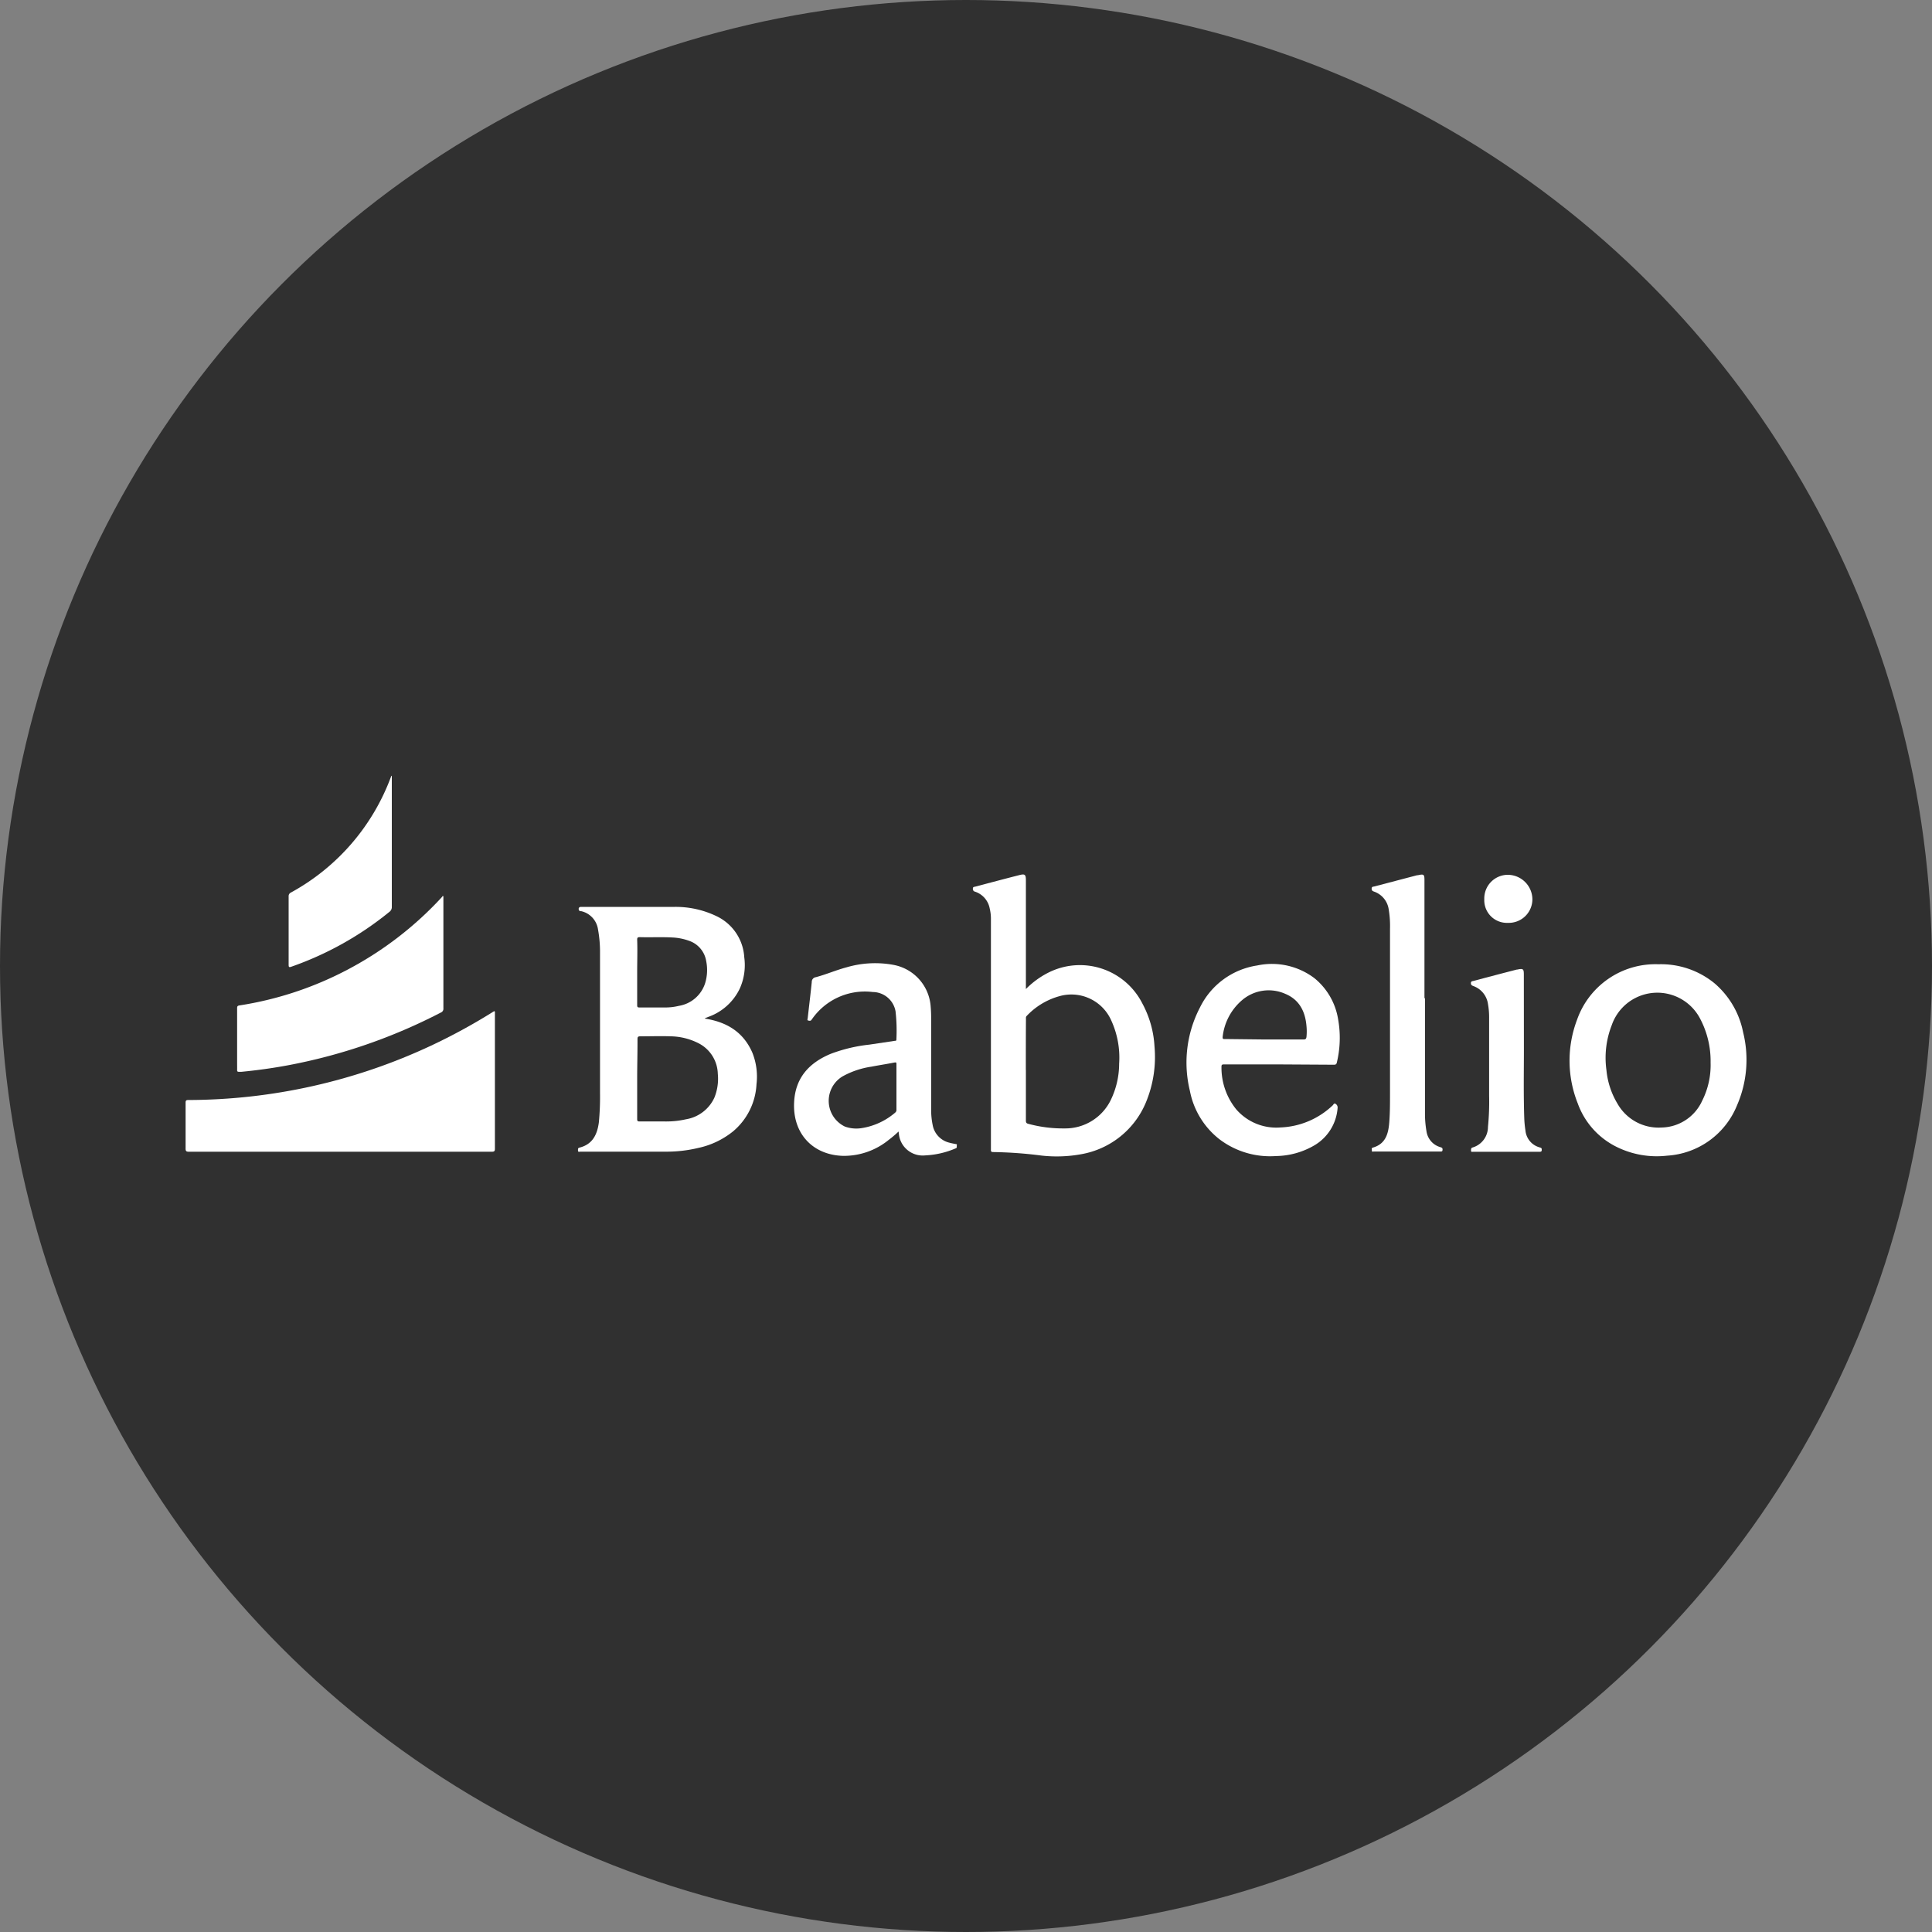 <svg xmlns="http://www.w3.org/2000/svg" viewBox="0 0 300 300"><rect x="0" y="0" width="300" height="300" fill="#808080" stroke="none"/><defs><style>.cls-1{fill:#303030;}.cls-2{fill:#fff;}</style></defs><title>babelio</title><g id="Calque_2" data-name="Calque 2"><g id="Calque_1-2" data-name="Calque 1"><circle class="cls-1" cx="150" cy="150" r="150"/><path class="cls-2" d="M52.82,178.84H29.36c-.4,0-.55-.06-.54-.51,0-2.37,0-4.75,0-7.12,0-.31.09-.4.4-.4a89.37,89.37,0,0,0,37.71-8.44,91.18,91.18,0,0,0,9.42-5.12l.25-.16c.16-.1.26-.11.25.13v.21q0,10.47,0,20.94c0,.39-.11.47-.49.47Z"/><path class="cls-2" d="M109.42,158.16c3.39.52,6,2.06,7.41,5.31a10,10,0,0,1,.64,4.87,10.22,10.22,0,0,1-3.63,7.33,12.87,12.87,0,0,1-5.41,2.58,21.26,21.26,0,0,1-5.09.58c-4.41,0-8.82,0-13.22,0-.14,0-.37.12-.37-.19s0-.37.24-.44c2-.5,2.75-2,3-3.92a41.16,41.16,0,0,0,.18-4.58q0-10.81,0-21.65a19.33,19.33,0,0,0-.31-3.72,3.4,3.4,0,0,0-2.59-2.84c-.13,0-.32,0-.39-.21s0-.46.34-.46c4.86,0,9.72,0,14.58,0a14.61,14.61,0,0,1,6.58,1.5,7.55,7.55,0,0,1,4.19,6.34,8.88,8.88,0,0,1-.7,4.85,8.58,8.58,0,0,1-4.91,4.4l-.39.15ZM98.94,167.5c0,2.09,0,4.18,0,6.27,0,.3.08.37.37.37,1.32,0,2.64,0,4,0a13.93,13.93,0,0,0,3.22-.34,5.9,5.9,0,0,0,4.4-3.36,7.83,7.83,0,0,0,.53-3.71,5.48,5.48,0,0,0-3-4.74,9.86,9.86,0,0,0-4.29-1.07c-1.58-.06-3.17,0-4.75,0-.37,0-.43.11-.43.45C99,163.37,98.94,165.43,98.94,167.5Zm0-16.5c0,1.7,0,3.4,0,5.09,0,.28.08.35.35.35h4a8.85,8.85,0,0,0,2.12-.25,5.15,5.15,0,0,0,4.11-3.61,7,7,0,0,0,.14-3.33,4,4,0,0,0-2.65-3.16,8.78,8.78,0,0,0-2.63-.52c-1.68-.09-3.37,0-5.05-.05-.32,0-.39.09-.39.4C99,147.61,98.94,149.3,98.94,151Z"/><path class="cls-2" d="M159.3,153.58a13.34,13.34,0,0,1,3.43-2.52,10.87,10.87,0,0,1,14.66,4.77,15.85,15.85,0,0,1,1.88,6.66,18.35,18.35,0,0,1-1.35,8.73,13.37,13.37,0,0,1-10,8,21.21,21.21,0,0,1-6.16.22,65.77,65.77,0,0,0-7.55-.55c-.39,0-.34-.21-.34-.45V155.7c0-4.38,0-8.76,0-13.14a6.85,6.85,0,0,0-.19-1.5,3.4,3.4,0,0,0-2.27-2.6.42.42,0,0,1-.34-.48c0-.29.21-.26.36-.3,2.26-.6,4.52-1.2,6.79-1.78.93-.24,1.08-.13,1.08.81v16.87Zm0,12.56c0,2.62,0,5.24,0,7.87,0,.31.09.43.39.5a20.53,20.53,0,0,0,5.62.71,7.85,7.85,0,0,0,7.15-4.37,13,13,0,0,0,1.32-5.68,13.83,13.83,0,0,0-1.21-6.68,6.77,6.77,0,0,0-7.69-3.9,11,11,0,0,0-5.45,3.16c-.16.16-.12.33-.12.51C159.29,160.89,159.29,163.51,159.29,166.14Z"/><path class="cls-2" d="M68.85,139.17v.36q0,8.53,0,17.06a.62.62,0,0,1-.4.64,85.88,85.88,0,0,1-23.8,8.2c-2.37.44-4.76.77-7.16,1-.13,0-.25,0-.38,0s-.3,0-.29-.27,0-.75,0-1.13c0-2.82,0-5.65,0-8.47,0-.29.06-.39.38-.44a53.53,53.53,0,0,0,16.95-5.65A54.18,54.18,0,0,0,68.6,139.32l.15-.2Z"/><path class="cls-2" d="M257.51,149.73a13.13,13.13,0,0,1,8.7,2.94,13.4,13.4,0,0,1,4.46,7.62,17.7,17.7,0,0,1-.94,11.33,12.53,12.53,0,0,1-10.85,7.83,14.06,14.06,0,0,1-7.89-1.38,12.08,12.08,0,0,1-6-6.74,17.91,17.91,0,0,1-.1-13A12.89,12.89,0,0,1,257.51,149.73Zm8.11,15.3a14.09,14.09,0,0,0-1.62-6.84,7.49,7.49,0,0,0-13.73,1,13.92,13.92,0,0,0-.82,7,12.32,12.32,0,0,0,1.73,5.22,7.33,7.33,0,0,0,6.83,3.67,7.07,7.07,0,0,0,6.3-4.15A12.27,12.27,0,0,0,265.62,165Z"/><path class="cls-2" d="M139.53,175.7A16.87,16.87,0,0,1,138,177a11,11,0,0,1-7.12,2.48c-4.66-.14-7.82-3.45-7.57-8.33.19-3.79,2.32-6.11,5.68-7.51a24.23,24.23,0,0,1,6-1.43l3.95-.59c.13,0,.26,0,.25-.21a26.54,26.54,0,0,0-.13-4.37,3.62,3.62,0,0,0-3.53-3,10,10,0,0,0-9.42,4.18l-.1.14c-.14.21-.36.14-.53.1s-.08-.23-.06-.36c.21-1.87.44-3.73.63-5.6a.73.73,0,0,1,.62-.76c1.63-.43,3.17-1.11,4.8-1.54a15.7,15.7,0,0,1,7.24-.38,7.08,7.08,0,0,1,5.81,6.55c.05.59.07,1.17.07,1.76v14.2a11.46,11.46,0,0,0,.23,2.34,3.45,3.45,0,0,0,2.62,2.77c.28.08.57.13.86.19s.3,0,.27.24.08.35-.18.45a13.54,13.54,0,0,1-4.73,1.09,3.72,3.72,0,0,1-4.09-3.43C139.56,175.93,139.55,175.84,139.53,175.7Zm-.33-6.9c0-1.17,0-2.35,0-3.53,0-.25,0-.34-.32-.28-1.18.23-2.37.41-3.56.64a13.2,13.2,0,0,0-4.47,1.5,4.43,4.43,0,0,0,.34,7.8,5.24,5.24,0,0,0,2.57.25,10.48,10.48,0,0,0,5.24-2.41.54.54,0,0,0,.2-.47C139.2,171.13,139.2,170,139.2,168.8Z"/><path class="cls-2" d="M198.57,165.28h-8.5c-.31,0-.41.06-.4.38a10.27,10.27,0,0,0,2.31,6.62,8.22,8.22,0,0,0,6.84,2.79,12.45,12.45,0,0,0,8.11-3.42c.12-.11.21-.38.41-.27a.66.66,0,0,1,.36.69,7.35,7.35,0,0,1-3.71,5.84,12.11,12.11,0,0,1-5.85,1.6,13,13,0,0,1-8.8-2.62,12.53,12.53,0,0,1-4.58-7.53,18.5,18.5,0,0,1,1.57-12.92,11.86,11.86,0,0,1,8.88-6.52,10.94,10.94,0,0,1,8.93,2,10.34,10.34,0,0,1,3.65,6.4,16.33,16.33,0,0,1-.2,6.64c-.06.29-.17.37-.47.37Zm-2.22-3.87c2,0,4,0,6.06,0,.32,0,.42-.1.46-.41a8.58,8.58,0,0,0,0-1.68c-.19-2.25-1.1-4.09-3.3-5a6.35,6.35,0,0,0-6.72,1,8.73,8.73,0,0,0-3,5.72c0,.33.11.3.32.3Z"/><path class="cls-2" d="M221.27,155v18a15.69,15.69,0,0,0,.23,2.64,3,3,0,0,0,2.16,2.49c.2.06.35.11.34.38s-.09.3-.32.3H213.32c-.12,0-.32.09-.3-.16s-.11-.37.16-.45c1.95-.56,2.4-2.11,2.54-3.87.12-1.49.12-3,.12-4.46q0-12.82,0-25.65a15.65,15.65,0,0,0-.21-3.06,3.43,3.43,0,0,0-2.26-2.71c-.25-.09-.4-.18-.38-.49s.26-.27.41-.31l6.67-1.75.12,0c.91-.21,1-.11,1,.79V155Z"/><path class="cls-2" d="M60.84,120.47v.41q0,10,0,19.93a.9.9,0,0,1-.37.78,50.44,50.44,0,0,1-15.23,8.52c-.34.12-.42.07-.42-.29q0-5.31,0-10.62a.61.61,0,0,1,.36-.61A33.86,33.86,0,0,0,60.68,120.7a2.29,2.29,0,0,1,.1-.23Z"/><path class="cls-2" d="M236.63,163.17c0,3.07-.07,6.82.06,10.56a15.24,15.24,0,0,0,.18,1.8,3,3,0,0,0,2.22,2.64c.16.05.31.07.31.31s0,.37-.34.37c-3.44,0-6.88,0-10.32,0-.13,0-.33.07-.32-.19s0-.39.22-.47a3.33,3.33,0,0,0,2.41-3.2,39.74,39.74,0,0,0,.18-4.88c0-4,0-8,0-12a11.88,11.88,0,0,0-.18-2.22,3.46,3.46,0,0,0-2.28-2.78c-.23-.09-.37-.17-.37-.46s.23-.29.39-.33q3.38-.9,6.75-1.77l.08,0c.89-.19,1-.1,1,.78Z"/><path class="cls-2" d="M234.14,143.3a3.51,3.51,0,0,1-3.66-3.66,3.67,3.67,0,0,1,3.66-3.8,3.84,3.84,0,0,1,3.81,3.81A3.67,3.67,0,0,1,234.14,143.3Z"/></g></g></svg>